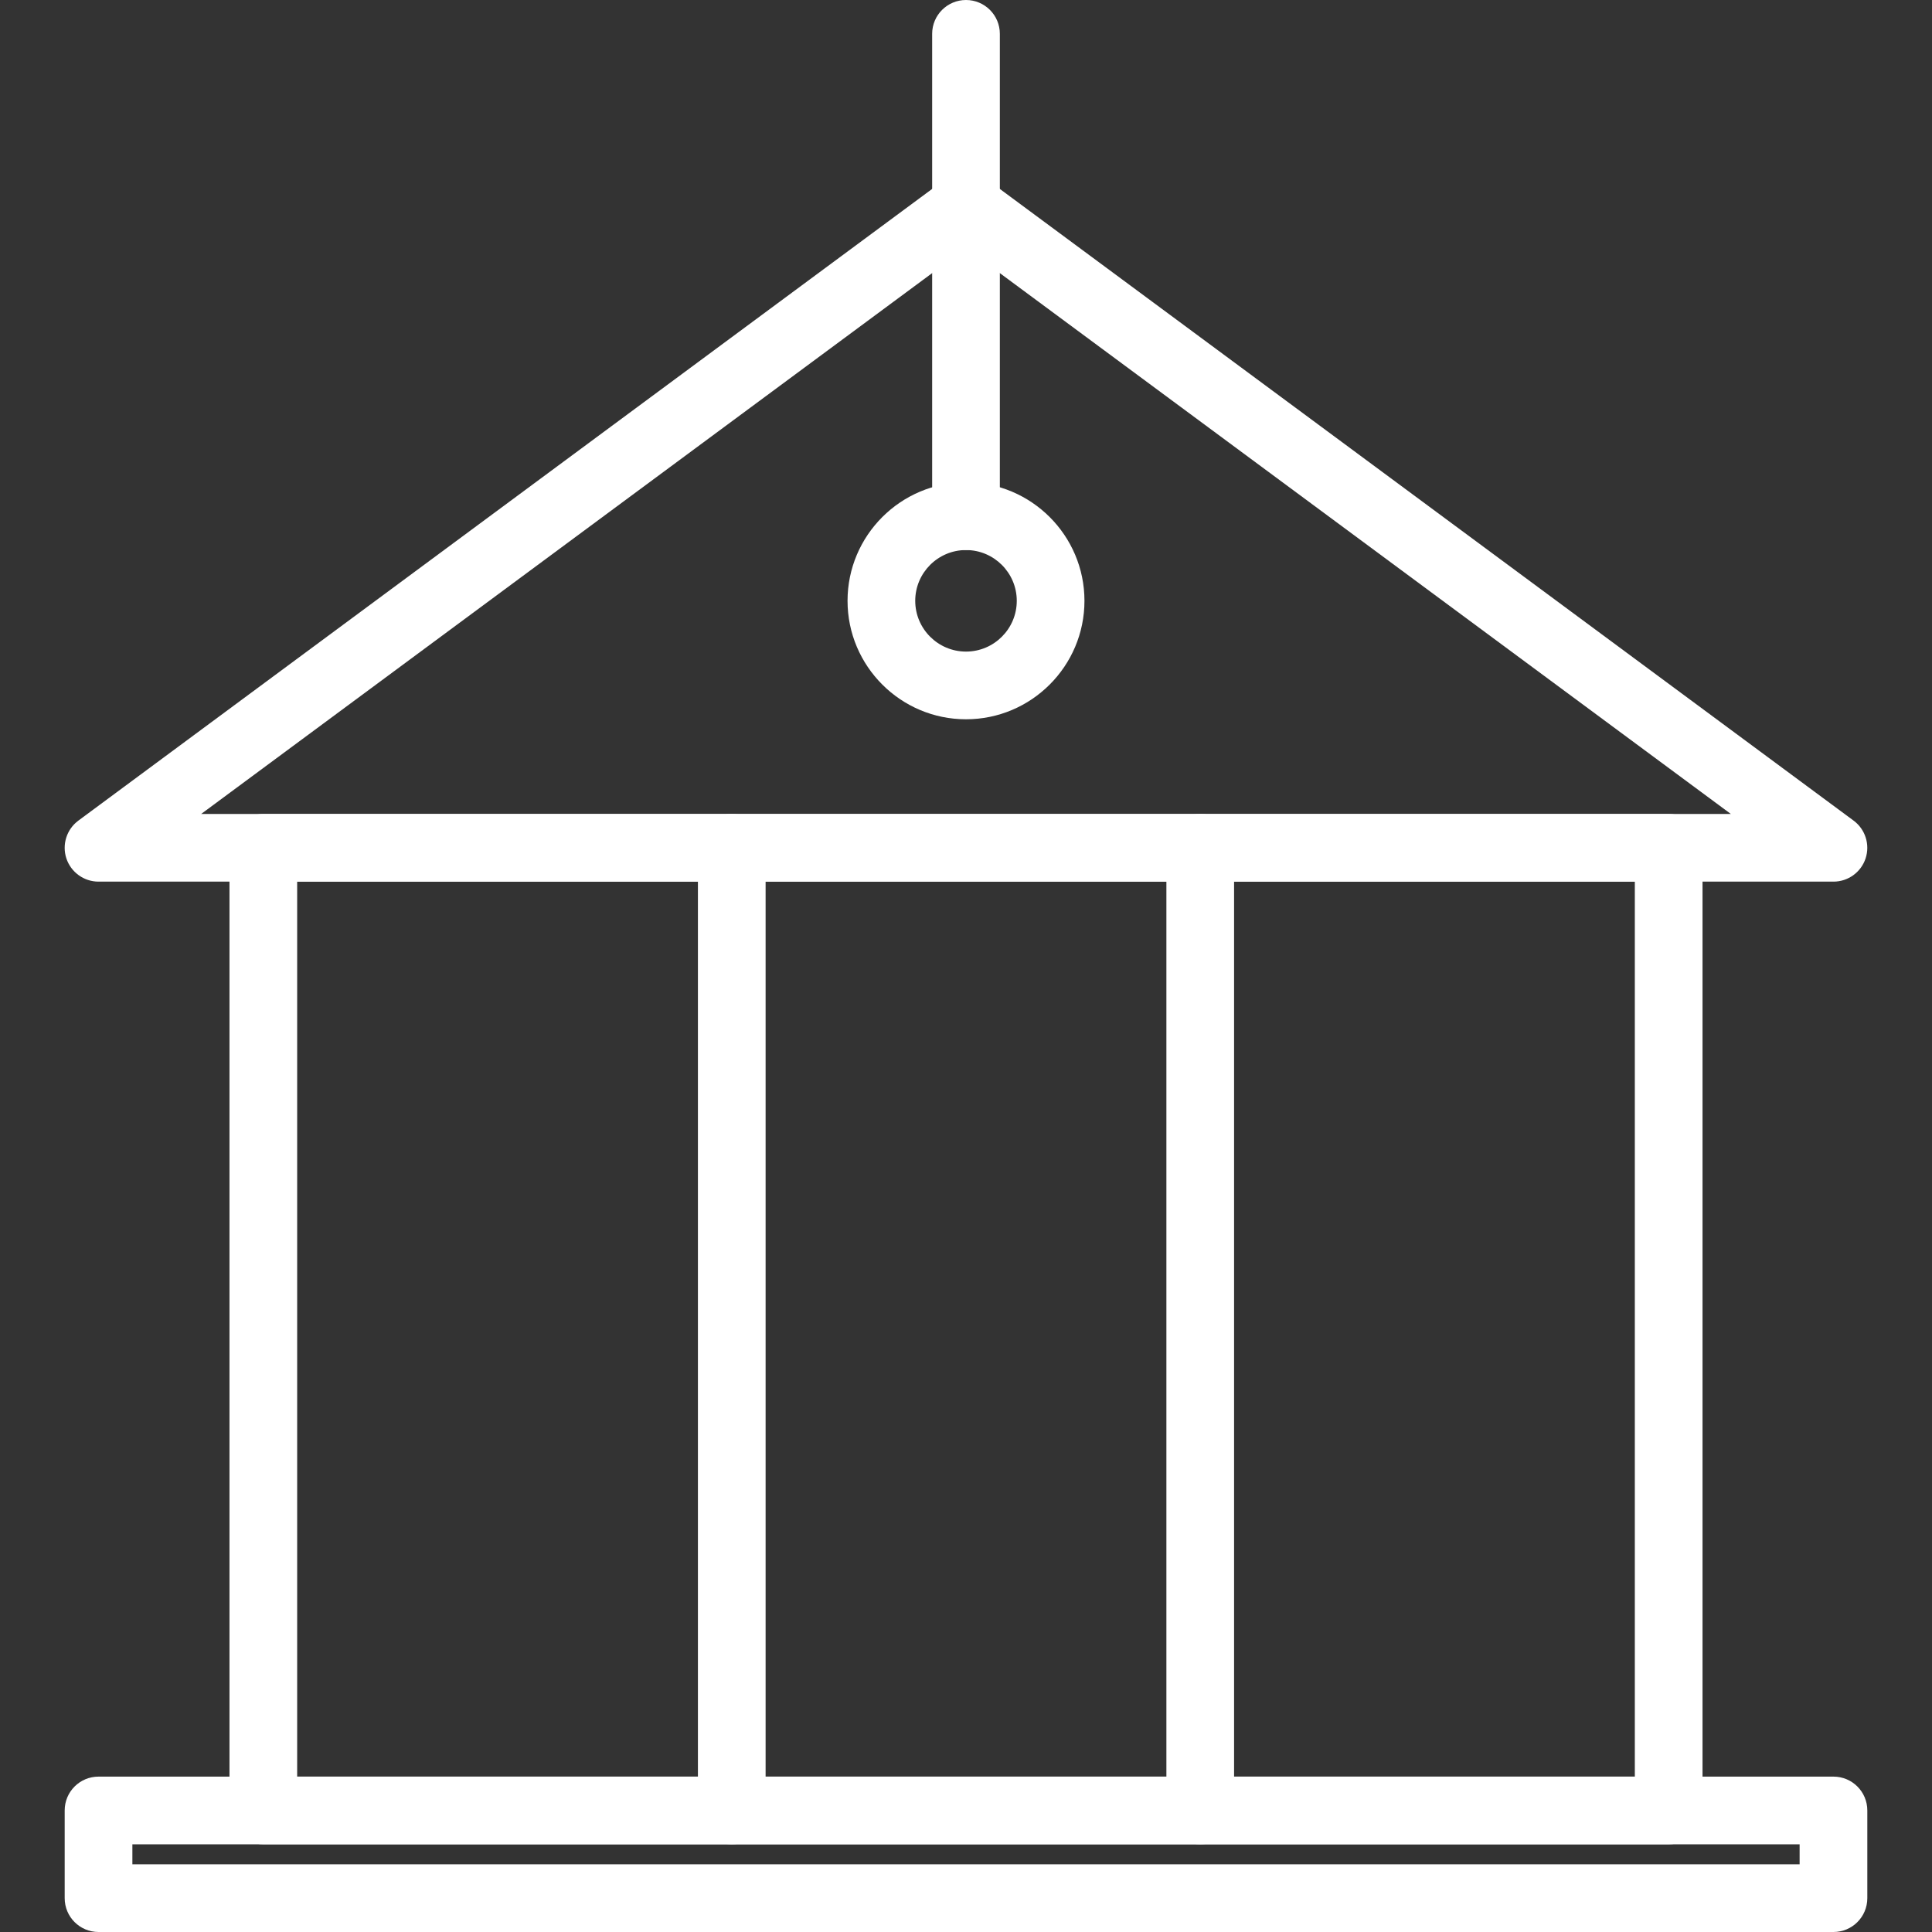 <svg xmlns="http://www.w3.org/2000/svg" width="54" height="54" viewBox="0 0 54 54">
<rect x="0" y="0" width="54" height="54" fill="#333333" stroke="none"/>
<path fill="#FFF" d="M46.64,51.549H7.36c-0.523,0-0.946-0.423-0.946-0.946V23.696c0-0.522,0.423-0.946,0.946-0.946h39.28
	c0.523,0,0.946,0.424,0.946,0.946v26.907C47.586,51.126,47.163,51.549,46.64,51.549z M8.306,49.657h37.388V24.642H8.306V49.657z"/>
<path fill="#FFF" d="M51.246,24.642H2.754c-0.408,0-0.77-0.262-0.899-0.649c-0.127-0.388,0.008-0.814,0.336-1.057L26.437,4.997
	c0.334-0.248,0.791-0.248,1.125,0l24.246,17.939c0.328,0.242,0.464,0.669,0.336,1.057C52.016,24.38,51.654,24.642,51.246,24.642z
	 M5.623,22.75h42.754L27,6.934L5.623,22.75z"/>
<path fill="#FFF" d="M51.246,54H2.754c-0.523,0-0.946-0.423-0.946-0.946v-2.451c0-0.523,0.423-0.946,0.946-0.946h48.492
	c0.523,0,0.946,0.423,0.946,0.946v2.451C52.192,53.577,51.769,54,51.246,54z M3.7,52.108h46.6v-0.559H3.7V52.108z"/>
<path fill="#FFF" d="M20.453,51.549c-0.523,0-0.946-0.423-0.946-0.946V23.696c0-0.522,0.423-0.946,0.946-0.946
	s0.946,0.424,0.946,0.946v26.907C21.399,51.126,20.976,51.549,20.453,51.549z M34.493,50.603V23.696
	c0-0.522-0.423-0.946-0.946-0.946s-0.946,0.424-0.946,0.946v26.907c0,0.523,0.423,0.946,0.946,0.946S34.493,51.126,34.493,50.603z
	 M27.946,14.428V0.946C27.946,0.424,27.523,0,27,0s-0.946,0.424-0.946,0.946v13.482c0,0.522,0.423,0.946,0.946,0.946
	S27.946,14.951,27.946,14.428z"/>
<path fill="#FFF" d="M27,20.104c-1.825,0-3.311-1.485-3.311-3.311s1.485-3.311,3.311-3.311s3.311,1.485,3.311,3.311
	S28.825,20.104,27,20.104z M27,15.374c-0.782,0-1.419,0.636-1.419,1.419c0,0.782,0.636,1.419,1.419,1.419s1.419-0.636,1.419-1.419
	C28.419,16.011,27.782,15.374,27,15.374z"/>
</svg>
